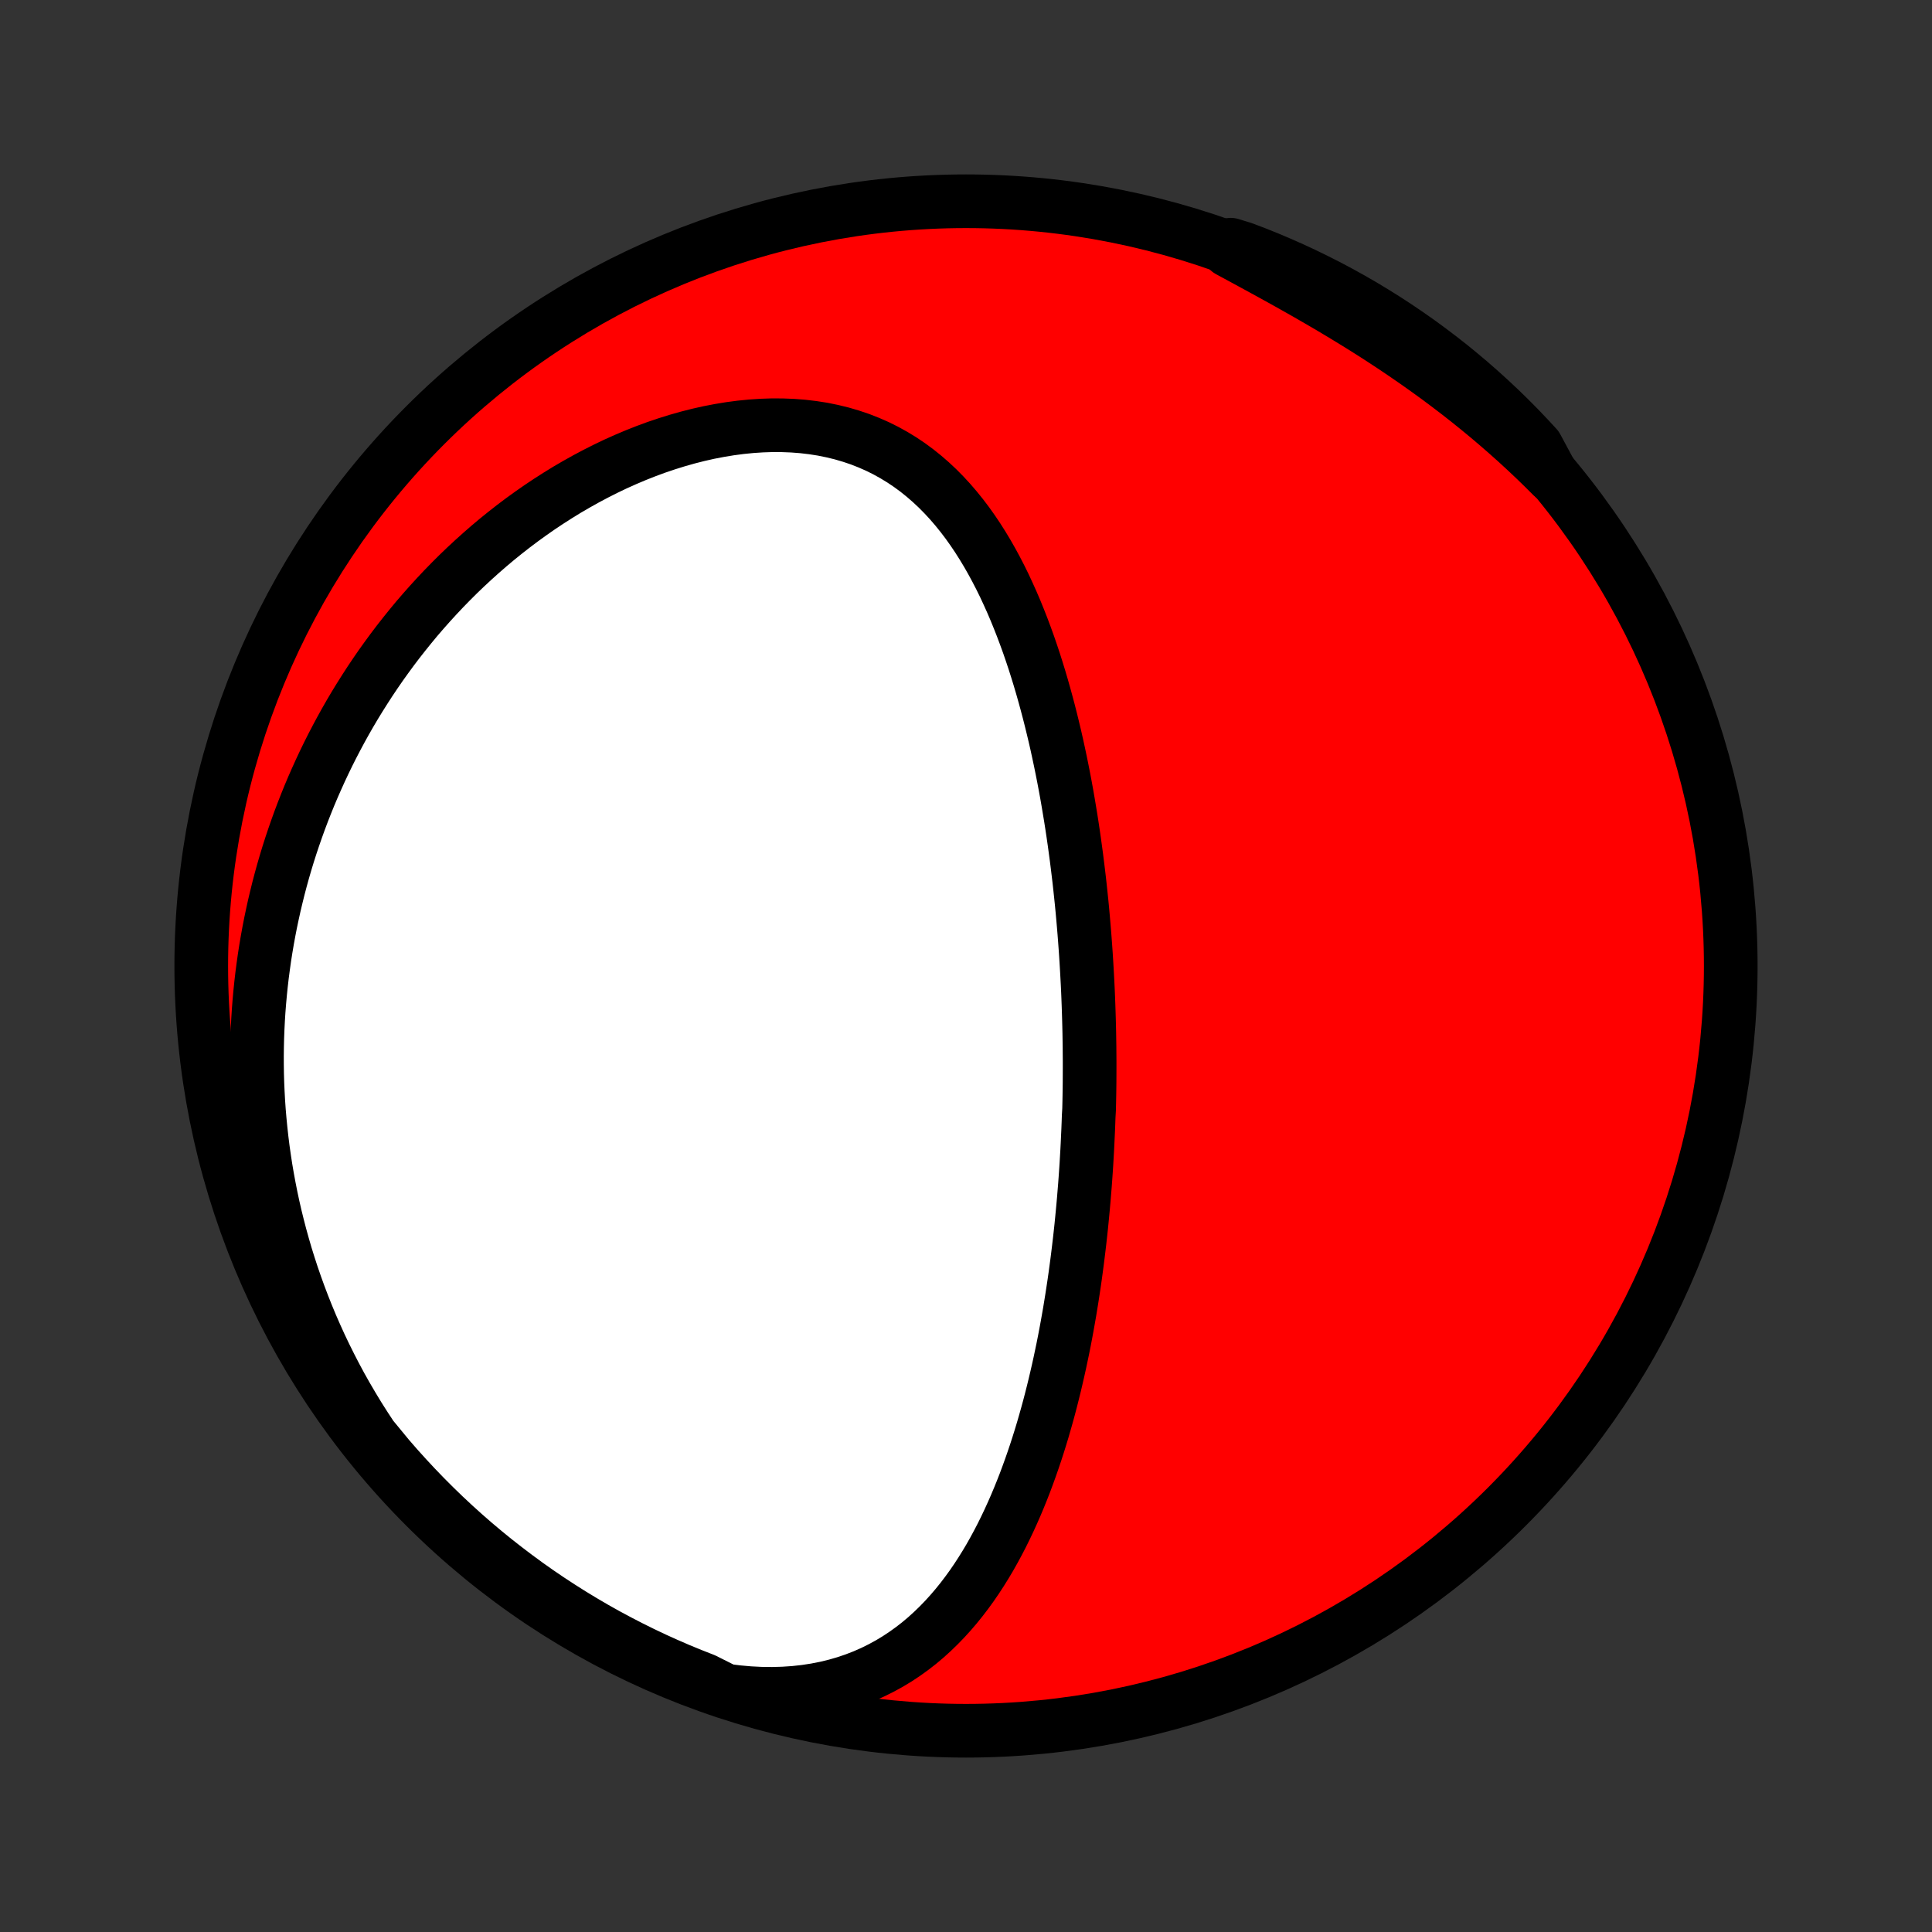 <?xml version="1.0" encoding="utf-8" standalone="no"?>
<!DOCTYPE svg PUBLIC "-//W3C//DTD SVG 1.1//EN"
  "http://www.w3.org/Graphics/SVG/1.1/DTD/svg11.dtd">
<!-- Created with matplotlib (http://matplotlib.org/) -->
<svg height="72pt" version="1.1" viewBox="0 0 72 72" width="72pt" xmlns="http://www.w3.org/2000/svg" xmlns:xlink="http://www.w3.org/1999/xlink">
 <rect x="0" y="0" width="72" height="72" fill="#333333" stroke="none"/>
 <defs>
  <style type="text/css">
*{stroke-linecap:butt;stroke-linejoin:round;}
  </style>
 </defs>
 <g id="figure_1">
  <g id="patch_1">
   <path d="
M0 72
L72 72
L72 0
L0 0
z
" style="fill:none;"/>
  </g>
  <g id="axes_1">
   <g id="PatchCollection_1">
    <defs>
     <path d="
M36 -7.5
C43.558 -7.5 50.808 -10.503 56.153 -15.848
C61.497 -21.192 64.5 -28.442 64.5 -36
C64.5 -43.558 61.497 -50.808 56.153 -56.153
C50.808 -61.497 43.558 -64.5 36 -64.5
C28.442 -64.5 21.192 -61.497 15.848 -56.153
C10.503 -50.808 7.5 -43.558 7.5 -36
C7.5 -28.442 10.503 -21.192 15.848 -15.848
C21.192 -10.503 28.442 -7.5 36 -7.5
z
" id="C0_0_a811fe30f3"/>
     <path d="
M27.042 -8.996
L27.487 -8.941
L27.926 -8.902
L28.359 -8.88
L28.785 -8.875
L29.203 -8.887
L29.612 -8.915
L30.012 -8.959
L30.402 -9.019
L30.782 -9.094
L31.151 -9.184
L31.51 -9.288
L31.858 -9.406
L32.195 -9.537
L32.52 -9.68
L32.835 -9.836
L33.139 -10.002
L33.433 -10.179
L33.715 -10.366
L33.988 -10.562
L34.251 -10.766
L34.504 -10.979
L34.747 -11.199
L34.981 -11.426
L35.207 -11.659
L35.424 -11.898
L35.633 -12.142
L35.834 -12.391
L36.027 -12.644
L36.214 -12.902
L36.393 -13.163
L36.565 -13.427
L36.731 -13.694
L36.891 -13.963
L37.044 -14.235
L37.192 -14.509
L37.335 -14.784
L37.472 -15.062
L37.604 -15.34
L37.731 -15.619
L37.854 -15.899
L37.972 -16.18
L38.086 -16.461
L38.196 -16.742
L38.301 -17.024
L38.403 -17.306
L38.501 -17.587
L38.596 -17.869
L38.687 -18.15
L38.775 -18.431
L38.86 -18.712
L38.941 -18.992
L39.02 -19.271
L39.096 -19.55
L39.169 -19.829
L39.239 -20.106
L39.307 -20.383
L39.372 -20.659
L39.435 -20.934
L39.496 -21.209
L39.554 -21.483
L39.611 -21.756
L39.665 -22.027
L39.717 -22.299
L39.767 -22.569
L39.815 -22.839
L39.862 -23.107
L39.906 -23.375
L39.949 -23.642
L39.99 -23.909
L40.03 -24.174
L40.068 -24.439
L40.104 -24.704
L40.139 -24.967
L40.172 -25.23
L40.204 -25.492
L40.235 -25.754
L40.264 -26.015
L40.292 -26.275
L40.318 -26.535
L40.343 -26.794
L40.367 -27.053
L40.39 -27.312
L40.411 -27.57
L40.432 -27.828
L40.451 -28.086
L40.469 -28.343
L40.486 -28.6
L40.501 -28.857
L40.516 -29.114
L40.529 -29.371
L40.541 -29.628
L40.553 -29.884
L40.563 -30.141
L40.572 -30.398
L40.587 -30.655
L40.593 -30.912
L40.598 -31.169
L40.602 -31.427
L40.605 -31.684
L40.606 -31.942
L40.607 -32.201
L40.607 -32.46
L40.605 -32.719
L40.603 -32.979
L40.599 -33.24
L40.595 -33.501
L40.589 -33.763
L40.582 -34.025
L40.574 -34.288
L40.565 -34.552
L40.555 -34.817
L40.544 -35.083
L40.531 -35.349
L40.517 -35.617
L40.502 -35.886
L40.486 -36.155
L40.469 -36.426
L40.45 -36.697
L40.43 -36.97
L40.409 -37.244
L40.386 -37.519
L40.362 -37.796
L40.337 -38.074
L40.31 -38.353
L40.281 -38.633
L40.251 -38.915
L40.22 -39.198
L40.186 -39.483
L40.151 -39.769
L40.115 -40.056
L40.076 -40.345
L40.036 -40.636
L39.994 -40.928
L39.95 -41.221
L39.904 -41.516
L39.855 -41.812
L39.805 -42.111
L39.753 -42.41
L39.698 -42.711
L39.641 -43.013
L39.581 -43.317
L39.519 -43.622
L39.454 -43.928
L39.387 -44.236
L39.317 -44.544
L39.243 -44.854
L39.167 -45.165
L39.088 -45.477
L39.005 -45.79
L38.919 -46.104
L38.83 -46.418
L38.737 -46.733
L38.64 -47.048
L38.54 -47.363
L38.435 -47.678
L38.326 -47.994
L38.212 -48.309
L38.094 -48.623
L37.971 -48.936
L37.844 -49.248
L37.711 -49.559
L37.572 -49.868
L37.429 -50.176
L37.279 -50.481
L37.123 -50.783
L36.961 -51.082
L36.793 -51.377
L36.617 -51.669
L36.435 -51.956
L36.245 -52.238
L36.048 -52.515
L35.843 -52.785
L35.629 -53.05
L35.408 -53.307
L35.178 -53.556
L34.939 -53.798
L34.691 -54.03
L34.434 -54.253
L34.169 -54.466
L33.893 -54.669
L33.609 -54.86
L33.315 -55.039
L33.012 -55.207
L32.7 -55.362
L32.379 -55.503
L32.05 -55.632
L31.712 -55.746
L31.367 -55.847
L31.014 -55.933
L30.655 -56.006
L30.289 -56.063
L29.917 -56.107
L29.541 -56.136
L29.159 -56.151
L28.774 -56.153
L28.386 -56.14
L27.995 -56.114
L27.602 -56.075
L27.208 -56.023
L26.813 -55.958
L26.418 -55.882
L26.023 -55.793
L25.63 -55.693
L25.238 -55.582
L24.847 -55.46
L24.459 -55.329
L24.074 -55.187
L23.692 -55.036
L23.314 -54.876
L22.939 -54.708
L22.569 -54.531
L22.203 -54.346
L21.841 -54.154
L21.485 -53.955
L21.133 -53.75
L20.787 -53.537
L20.446 -53.319
L20.11 -53.095
L19.78 -52.865
L19.456 -52.631
L19.137 -52.391
L18.825 -52.147
L18.518 -51.899
L18.217 -51.646
L17.922 -51.389
L17.633 -51.129
L17.35 -50.866
L17.072 -50.599
L16.801 -50.329
L16.535 -50.056
L16.276 -49.781
L16.022 -49.503
L15.774 -49.223
L15.531 -48.941
L15.295 -48.656
L15.064 -48.369
L14.838 -48.081
L14.618 -47.791
L14.404 -47.499
L14.194 -47.206
L13.991 -46.911
L13.792 -46.615
L13.599 -46.317
L13.411 -46.019
L13.227 -45.719
L13.049 -45.418
L12.876 -45.116
L12.708 -44.813
L12.545 -44.509
L12.386 -44.204
L12.232 -43.898
L12.083 -43.591
L11.939 -43.284
L11.799 -42.975
L11.663 -42.666
L11.532 -42.356
L11.406 -42.045
L11.284 -41.734
L11.166 -41.421
L11.053 -41.108
L10.944 -40.794
L10.839 -40.48
L10.738 -40.164
L10.642 -39.848
L10.55 -39.531
L10.462 -39.213
L10.378 -38.894
L10.299 -38.574
L10.223 -38.254
L10.152 -37.932
L10.084 -37.61
L10.021 -37.287
L9.962 -36.963
L9.907 -36.638
L9.856 -36.312
L9.81 -35.984
L9.767 -35.656
L9.729 -35.327
L9.695 -34.997
L9.665 -34.665
L9.639 -34.333
L9.618 -33.999
L9.601 -33.664
L9.588 -33.328
L9.58 -32.99
L9.576 -32.651
L9.577 -32.311
L9.582 -31.97
L9.592 -31.627
L9.607 -31.283
L9.626 -30.938
L9.65 -30.591
L9.68 -30.243
L9.714 -29.893
L9.753 -29.542
L9.797 -29.189
L9.847 -28.835
L9.901 -28.48
L9.962 -28.123
L10.028 -27.765
L10.099 -27.405
L10.176 -27.044
L10.259 -26.681
L10.349 -26.317
L10.444 -25.951
L10.546 -25.584
L10.653 -25.216
L10.768 -24.847
L10.889 -24.476
L11.017 -24.105
L11.152 -23.732
L11.294 -23.358
L11.443 -22.983
L11.599 -22.608
L11.764 -22.231
L11.935 -21.854
L12.115 -21.477
L12.303 -21.099
L12.498 -20.721
L12.702 -20.342
L12.915 -19.964
L13.136 -19.587
L13.365 -19.209
L13.604 -18.833
L13.851 -18.457
L14.159 -18.083
L14.481 -17.692
L14.811 -17.313
L15.147 -16.941
L15.489 -16.574
L15.837 -16.213
L16.192 -15.858
L16.552 -15.509
L16.919 -15.166
L17.291 -14.83
L17.669 -14.5
L18.053 -14.177
L18.442 -13.86
L18.837 -13.551
L19.236 -13.248
L19.641 -12.951
L20.051 -12.662
L20.466 -12.38
L20.885 -12.106
L21.309 -11.838
L21.738 -11.578
L22.17 -11.325
L22.607 -11.08
L23.049 -10.843
L23.494 -10.613
L23.942 -10.391
L24.395 -10.176
L24.851 -9.97
L25.31 -9.771
L25.773 -9.581
L26.239 -9.398
z
" id="C0_1_86b33297bd"/>
     <path d="
M57.85 -54.255
L57.528 -54.576
L57.2 -54.895
L56.865 -55.211
L56.525 -55.524
L56.178 -55.834
L55.826 -56.141
L55.468 -56.445
L55.104 -56.746
L54.734 -57.044
L54.36 -57.338
L53.98 -57.628
L53.596 -57.915
L53.206 -58.198
L52.812 -58.478
L52.414 -58.753
L52.013 -59.025
L51.607 -59.293
L51.199 -59.557
L50.787 -59.817
L50.373 -60.073
L49.957 -60.325
L49.54 -60.574
L49.121 -60.818
L48.702 -61.06
L48.283 -61.297
L47.864 -61.532
L47.446 -61.763
L47.03 -61.991
L46.615 -62.217
L46.204 -62.44
L45.795 -62.661
L45.867 -62.88
L46.332 -62.737
L46.794 -62.561
L47.253 -62.377
L47.708 -62.184
L48.16 -61.984
L48.608 -61.776
L49.052 -61.559
L49.492 -61.336
L49.928 -61.104
L50.36 -60.865
L50.788 -60.618
L51.211 -60.363
L51.629 -60.102
L52.042 -59.833
L52.451 -59.556
L52.855 -59.273
L53.253 -58.982
L53.647 -58.684
L54.035 -58.38
L54.417 -58.068
L54.794 -57.75
L55.165 -57.425
L55.53 -57.094
L55.889 -56.757
L56.242 -56.413
L56.59 -56.062
L56.93 -55.706
L57.265 -55.344
z
" id="C0_2_4a620e0387"/>
    </defs>
    <g clip-path="url(#p1bffca34e9)">
     <use style="fill:#ff0000;stroke:#000000;stroke-width:2.0;" x="0.0" xlink:href="#C0_0_a811fe30f3" y="72.0"/>
    </g>
    <g clip-path="url(#p1bffca34e9)">
     <use style="fill:#ffffff;stroke:#000000;stroke-width:2.0;" x="0.0" xlink:href="#C0_1_86b33297bd" y="72.0"/>
    </g>
    <g clip-path="url(#p1bffca34e9)">
     <use style="fill:#ffffff;stroke:#000000;stroke-width:2.0;" x="0.0" xlink:href="#C0_2_4a620e0387" y="72.0"/>
    </g>
   </g>
  </g>
 </g>
 <defs>
  <clipPath id="p1bffca34e9">
   <rect height="72.0" width="72.0" x="0.0" y="0.0"/>
  </clipPath>
 </defs>
</svg>
